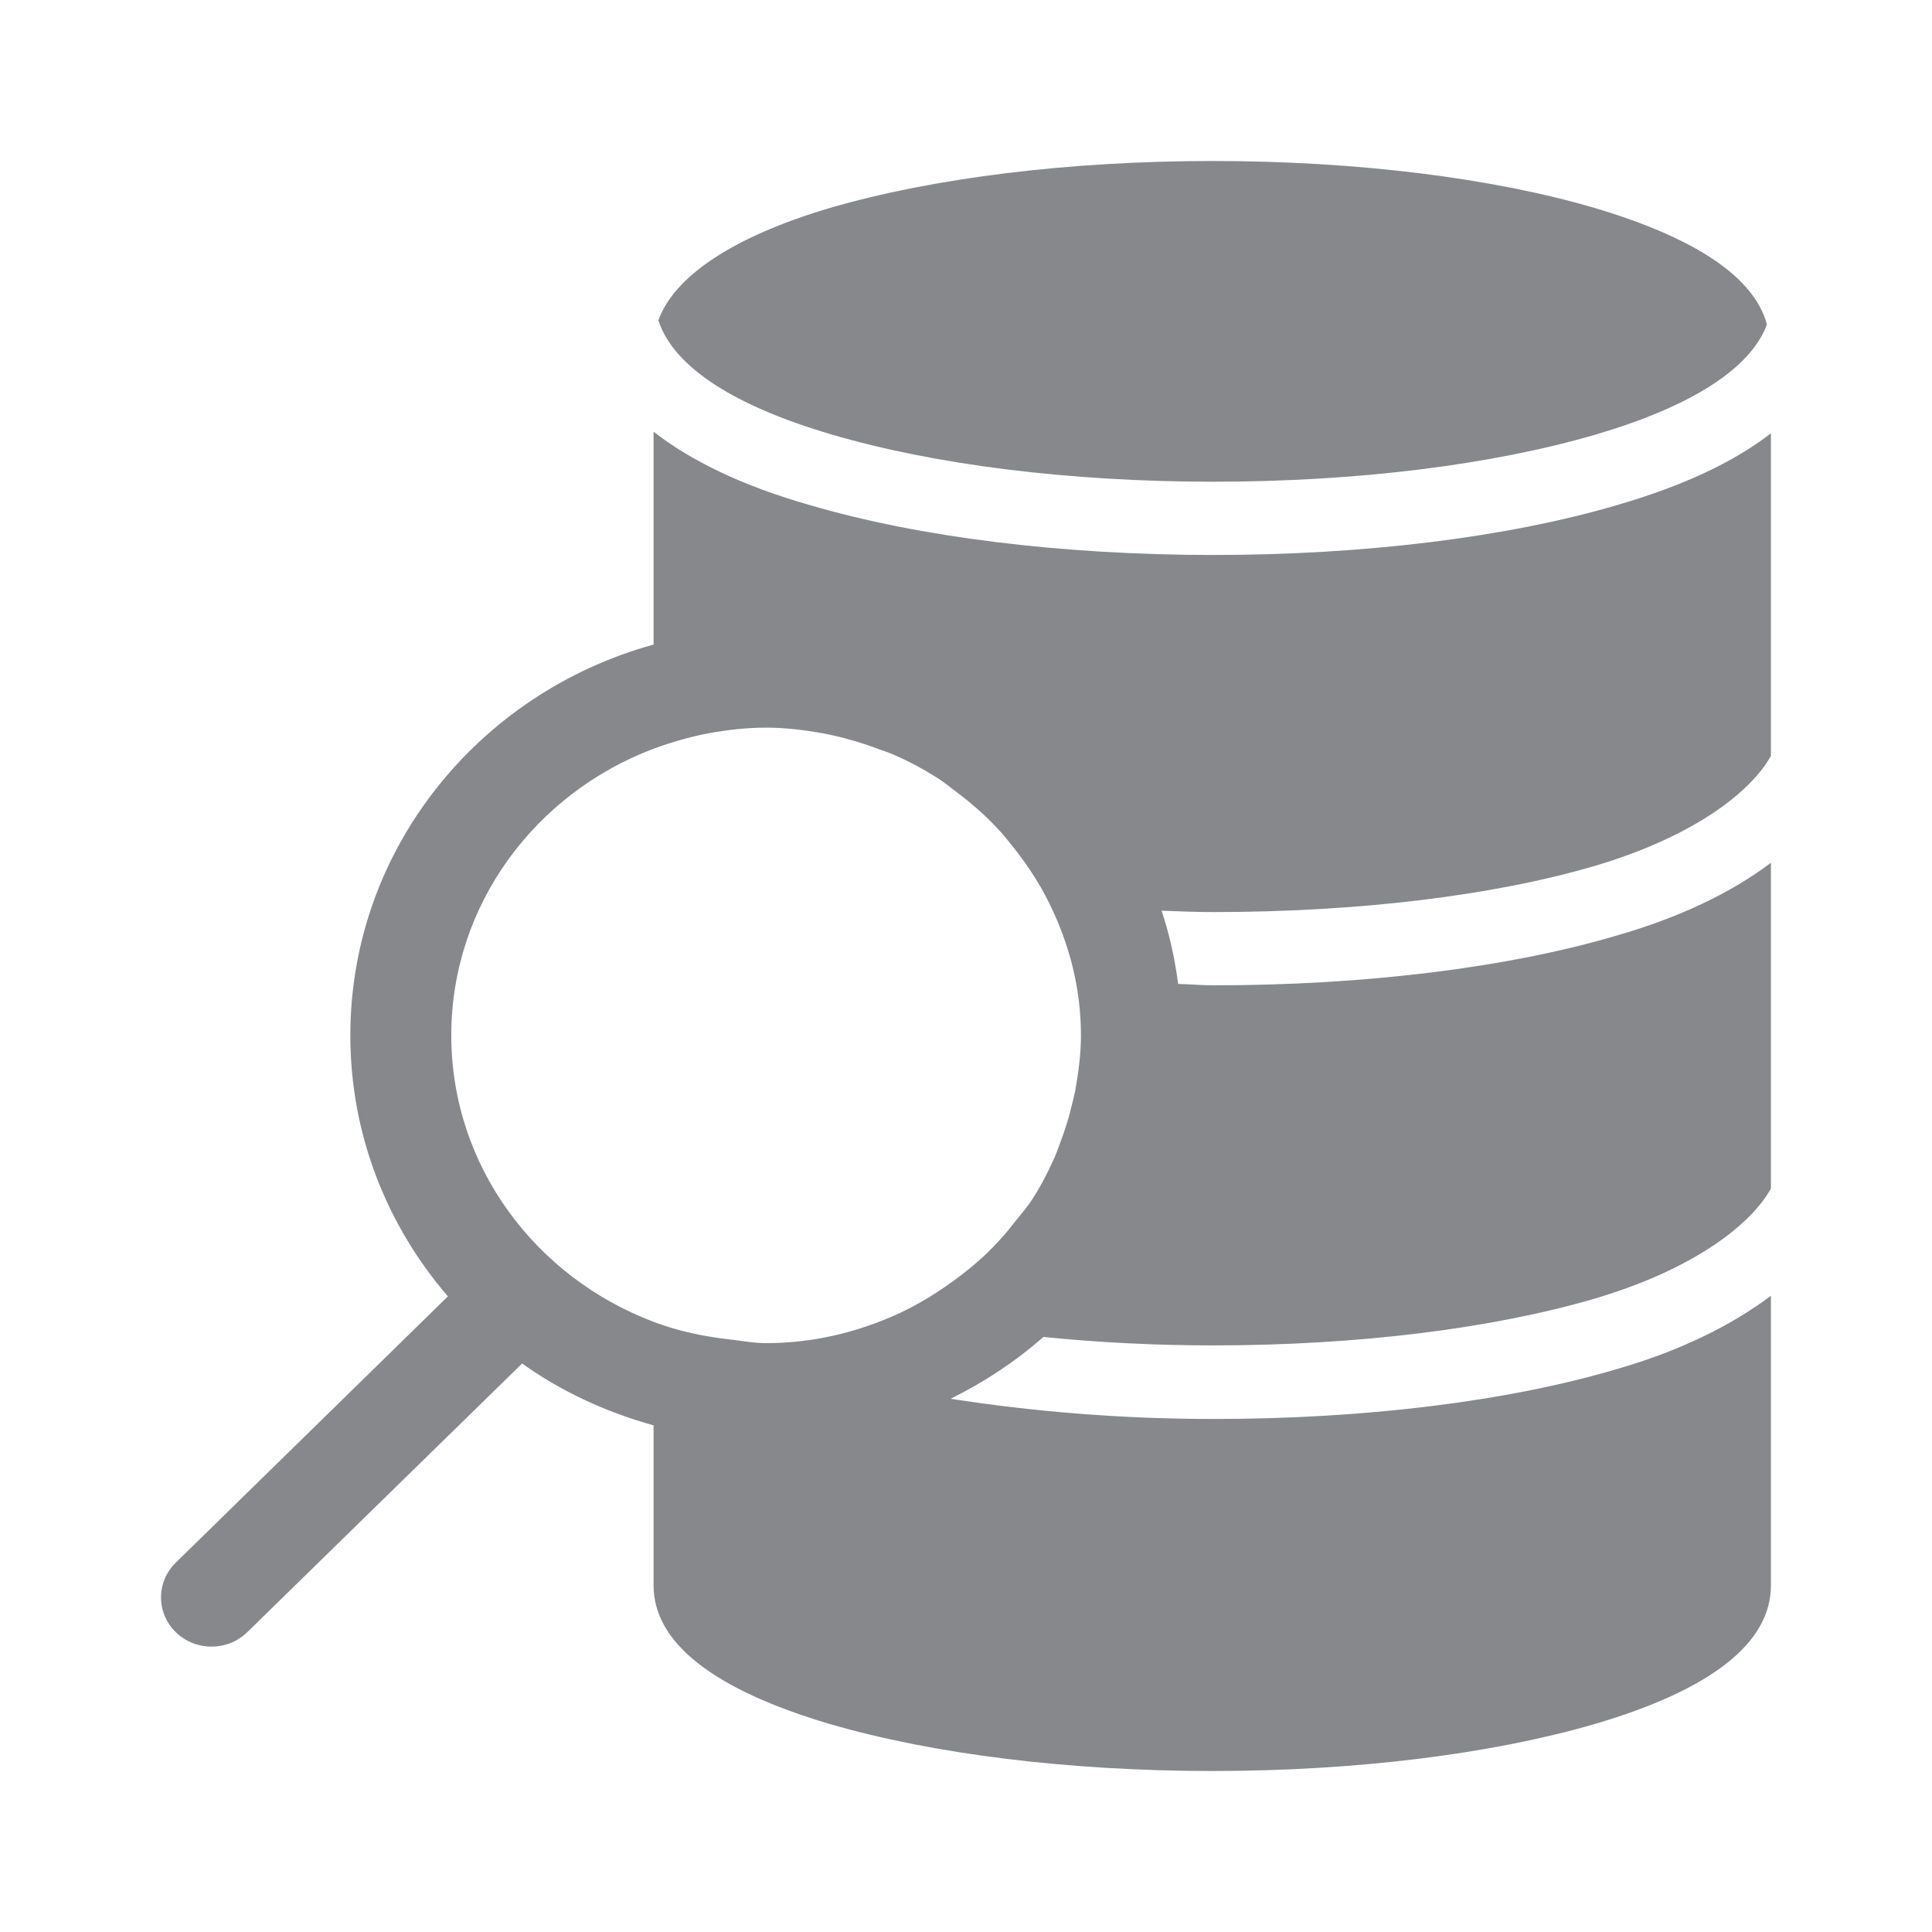 <svg width="24" height="24" viewBox="0 0 24 24" fill="none" xmlns="http://www.w3.org/2000/svg">
<path fill-rule="evenodd" clip-rule="evenodd" d="M10.33 5.397C9.118 5.042 8.381 4.561 8.187 4.003C8.187 3.995 8.187 3.995 8.176 3.986C8.372 3.431 9.109 2.939 10.31 2.583C11.587 2.211 13.275 2 15.064 2C16.854 2 18.541 2.211 19.808 2.583C21.074 2.959 21.794 3.448 21.95 4.032C21.95 4.032 21.942 4.04 21.942 4.051C21.728 4.589 21 5.053 19.816 5.4C18.539 5.773 16.863 5.984 15.073 5.984C13.283 5.984 11.604 5.773 10.33 5.397ZM13.428 12.861C13.428 12.275 13.283 11.728 13.039 11.23C12.902 10.946 12.723 10.687 12.524 10.445C12.484 10.397 12.447 10.348 12.404 10.306C12.316 10.209 12.225 10.121 12.125 10.035C12.051 9.97 11.977 9.91 11.898 9.85C11.809 9.785 11.727 9.714 11.633 9.657C11.462 9.549 11.286 9.455 11.101 9.375C11.033 9.344 10.959 9.324 10.887 9.295C10.737 9.239 10.583 9.193 10.424 9.153C10.355 9.136 10.284 9.122 10.216 9.108C9.988 9.068 9.755 9.039 9.516 9.039C9.266 9.039 9.027 9.068 8.79 9.111C8.56 9.156 8.335 9.222 8.119 9.301C6.654 9.853 5.606 11.236 5.606 12.861C5.606 14.485 6.654 15.868 8.119 16.42C8.418 16.534 8.736 16.602 9.066 16.639C9.217 16.656 9.362 16.685 9.516 16.685C10.111 16.685 10.665 16.546 11.169 16.315C11.437 16.19 11.684 16.033 11.918 15.857C11.992 15.8 12.068 15.74 12.139 15.678C12.225 15.604 12.307 15.524 12.384 15.441C12.47 15.353 12.543 15.259 12.62 15.163C12.677 15.091 12.734 15.026 12.785 14.955C12.902 14.784 12.999 14.602 13.084 14.414C13.115 14.349 13.138 14.281 13.164 14.212C13.221 14.062 13.272 13.908 13.309 13.751C13.326 13.683 13.343 13.618 13.357 13.549C13.397 13.322 13.428 13.094 13.428 12.861ZM15.073 11.33C14.854 11.33 14.643 11.321 14.43 11.313C14.527 11.606 14.595 11.91 14.635 12.223C14.783 12.226 14.925 12.24 15.073 12.24C16.957 12.24 18.735 12.021 20.089 11.62C20.852 11.401 21.506 11.091 21.999 10.718V14.764C21.765 15.191 21.074 15.757 19.816 16.13C18.55 16.503 16.863 16.713 15.073 16.713C14.342 16.713 13.633 16.676 12.962 16.608C12.615 16.913 12.228 17.169 11.809 17.376C12.817 17.533 13.921 17.627 15.073 17.627C16.957 17.627 18.735 17.408 20.089 17.006C20.852 16.787 21.506 16.469 21.999 16.096V19.695C21.999 20.407 21.262 20.99 19.808 21.417C18.53 21.789 16.843 22 15.064 22C13.283 22 11.599 21.792 10.31 21.417C8.856 20.987 8.119 20.404 8.119 19.695V17.706C7.524 17.541 6.972 17.285 6.486 16.938L3.071 20.276C2.949 20.395 2.79 20.455 2.627 20.455C2.468 20.455 2.306 20.395 2.184 20.276C1.939 20.037 1.939 19.65 2.184 19.411L5.564 16.104C4.807 15.225 4.352 14.096 4.352 12.861C4.352 10.553 5.948 8.604 8.119 8.007V5.363C8.586 5.727 9.229 6.038 10.059 6.274C11.419 6.675 13.201 6.894 15.073 6.894C16.945 6.894 18.726 6.675 20.089 6.274C20.9 6.038 21.532 5.744 21.999 5.383V9.389C21.765 9.816 21.074 10.382 19.816 10.755C18.55 11.128 16.863 11.33 15.073 11.33Z" fill="#86888C"/>
</svg>
